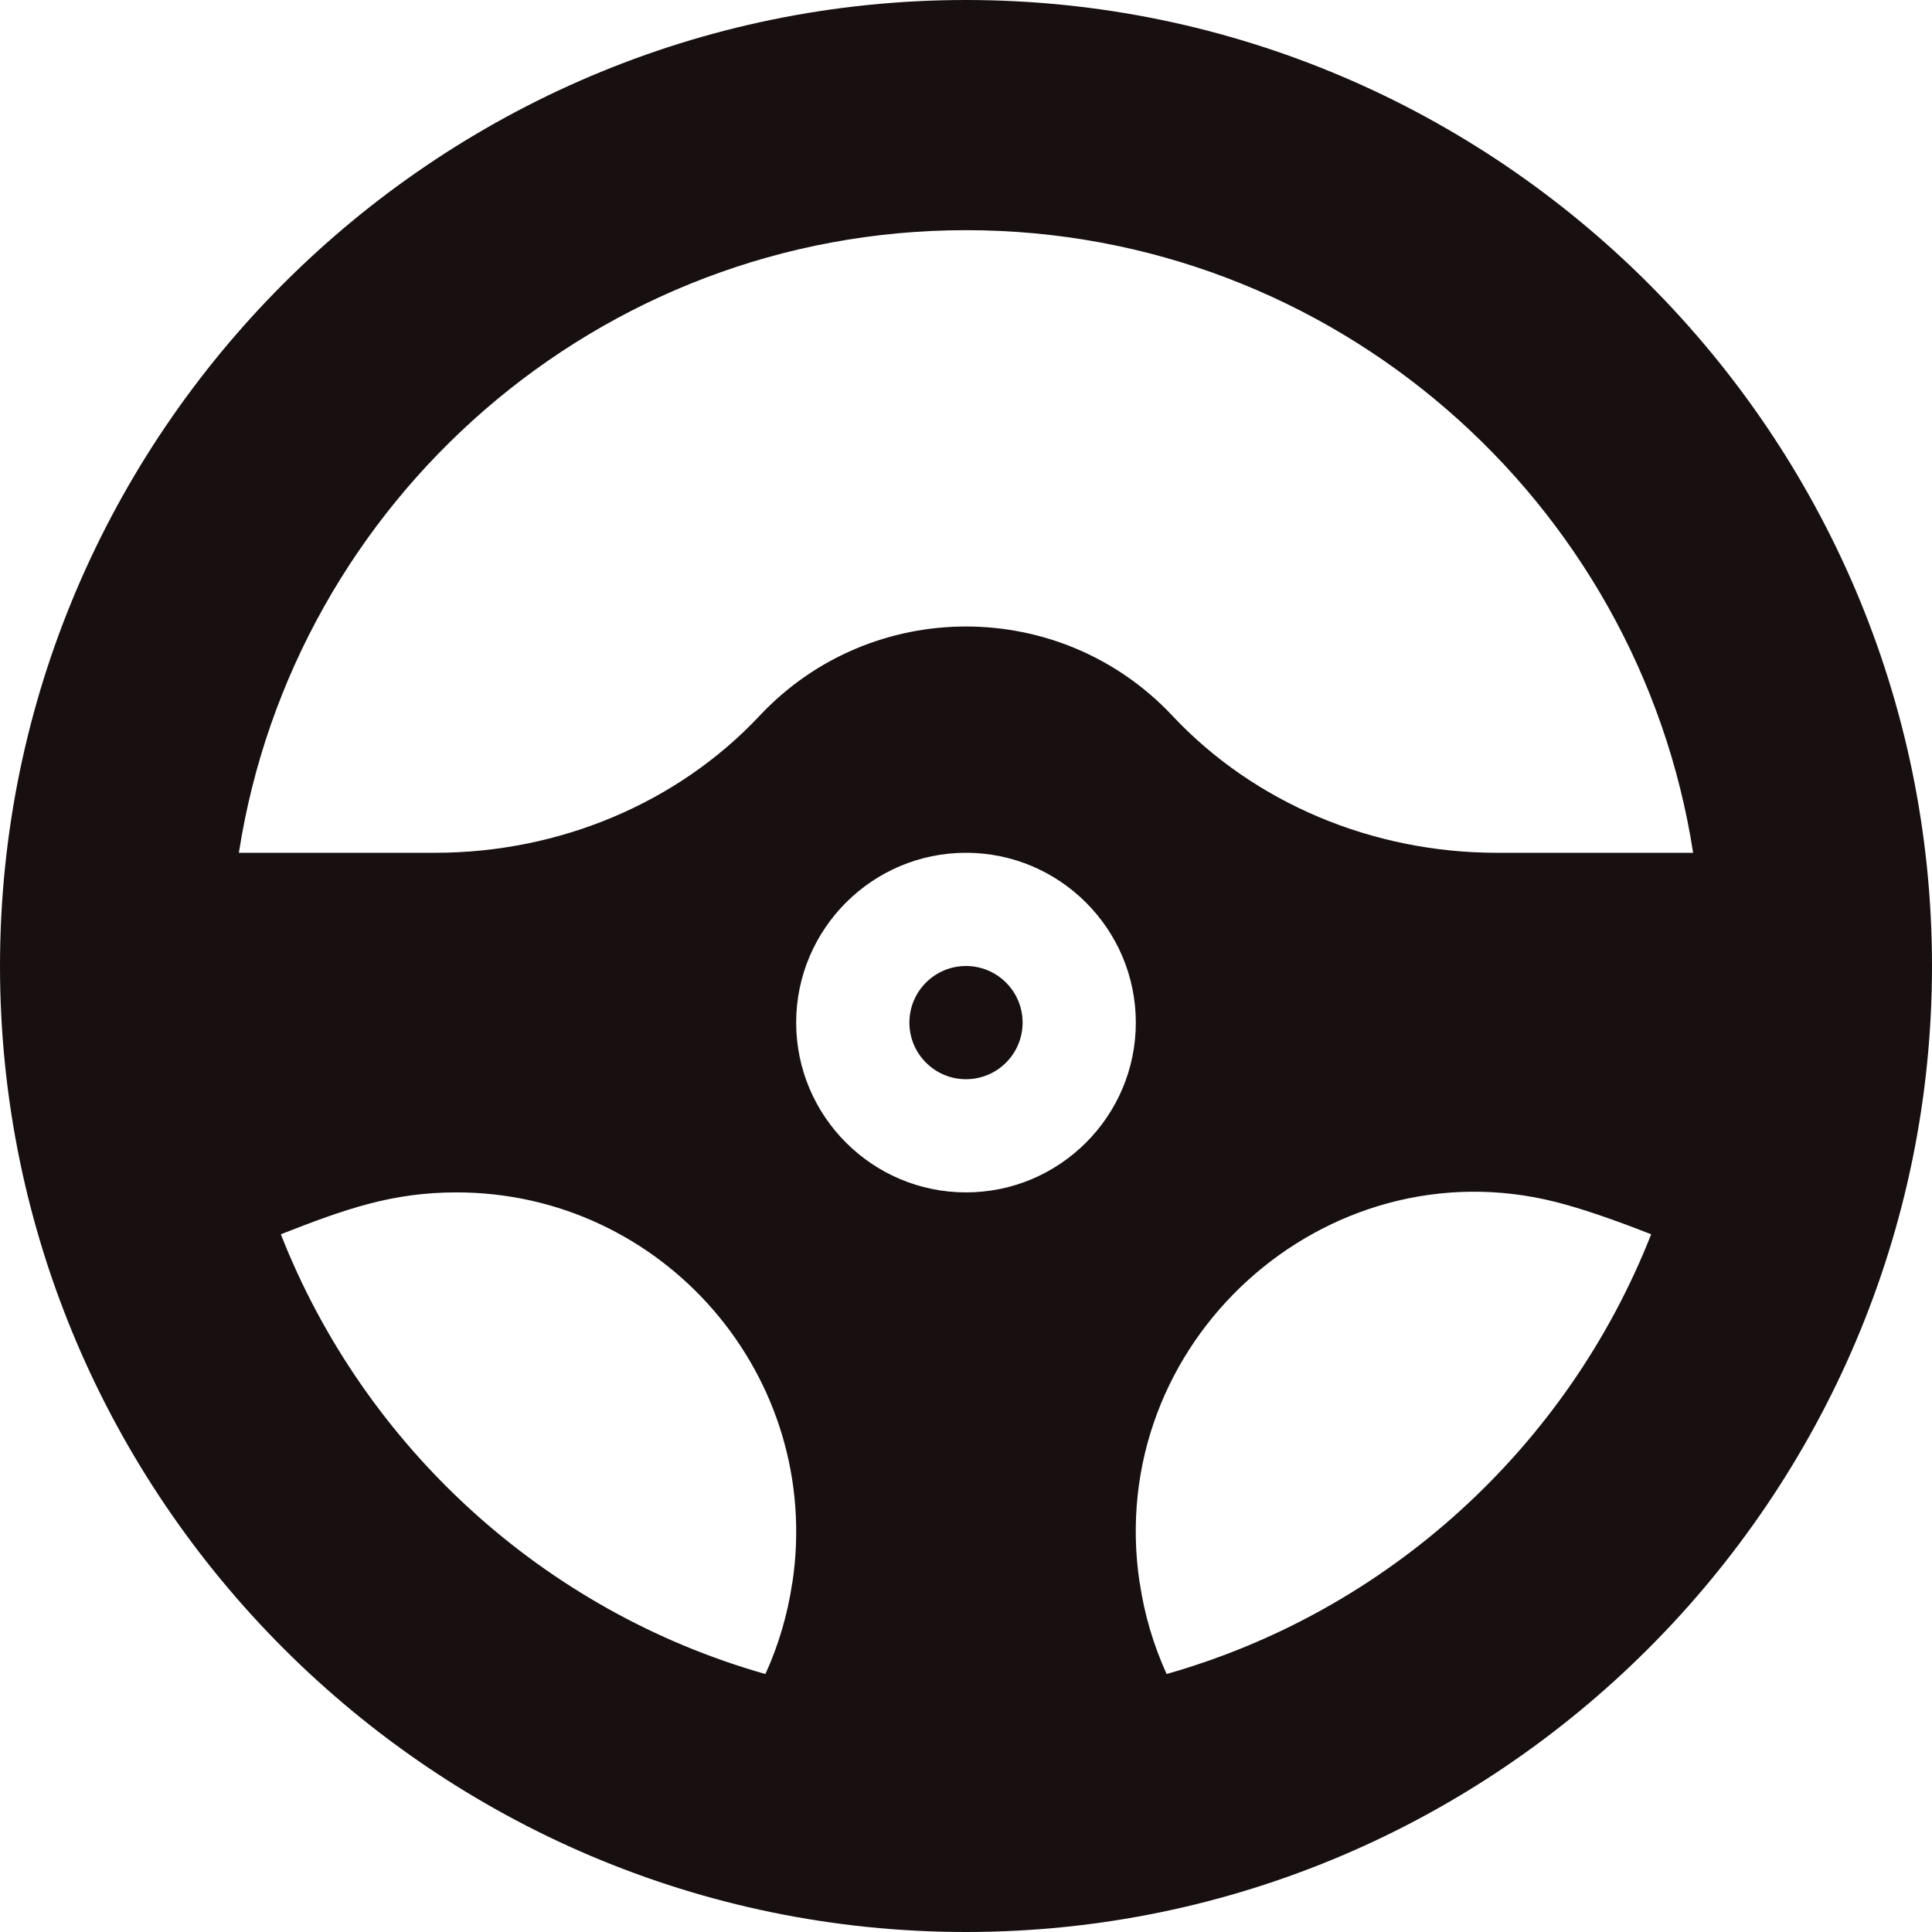 <svg xmlns="http://www.w3.org/2000/svg" width="50" height="50" viewBox="0 0 50 50" fill="none">
    <div xmlns="" id="in-page-channel-node-id" data-channel-name="in_page_channel_KjHMCh" />
    <path
        d="M25 27.93C25.809 27.93 26.465 27.274 26.465 26.465C26.465 25.656 25.809 25 25 25C24.191 25 23.535 25.656 23.535 26.465C23.535 27.274 24.191 27.93 25 27.93Z"
        fill="#181010" />
    <path
        d="M25 0C11.235 0 0 11.235 0 25C0 38.766 11.235 50 25 50C38.766 50 50 38.765 50 25C50 11.235 38.765 0 25 0ZM25 5.957C34.504 5.957 42.404 12.956 43.818 22.07H38.738C35.517 22.07 32.456 20.778 30.342 18.524C27.451 15.444 22.549 15.443 19.658 18.524C17.544 20.778 14.483 22.07 11.262 22.07H6.182C7.596 12.956 15.496 5.957 25 5.957ZM25 30.859C22.577 30.859 20.605 28.888 20.605 26.465C20.605 24.042 22.577 22.07 25 22.07C27.423 22.07 29.395 24.042 29.395 26.465C29.395 28.888 27.423 30.859 25 30.859ZM7.268 31.943C8.944 31.285 10.155 30.859 11.816 30.859C17.157 30.859 21.31 35.619 20.506 40.966H20.503C20.383 41.784 20.148 42.577 19.809 43.324C14.07 41.696 9.427 37.439 7.268 31.943ZM30.192 43.323C29.844 42.557 29.614 41.764 29.497 40.966H29.494C28.557 34.735 34.309 29.594 40.271 31.109C40.899 31.269 41.686 31.533 42.732 31.943C40.573 37.438 35.93 41.695 30.192 43.323Z"
        fill="#181010" />
</svg>